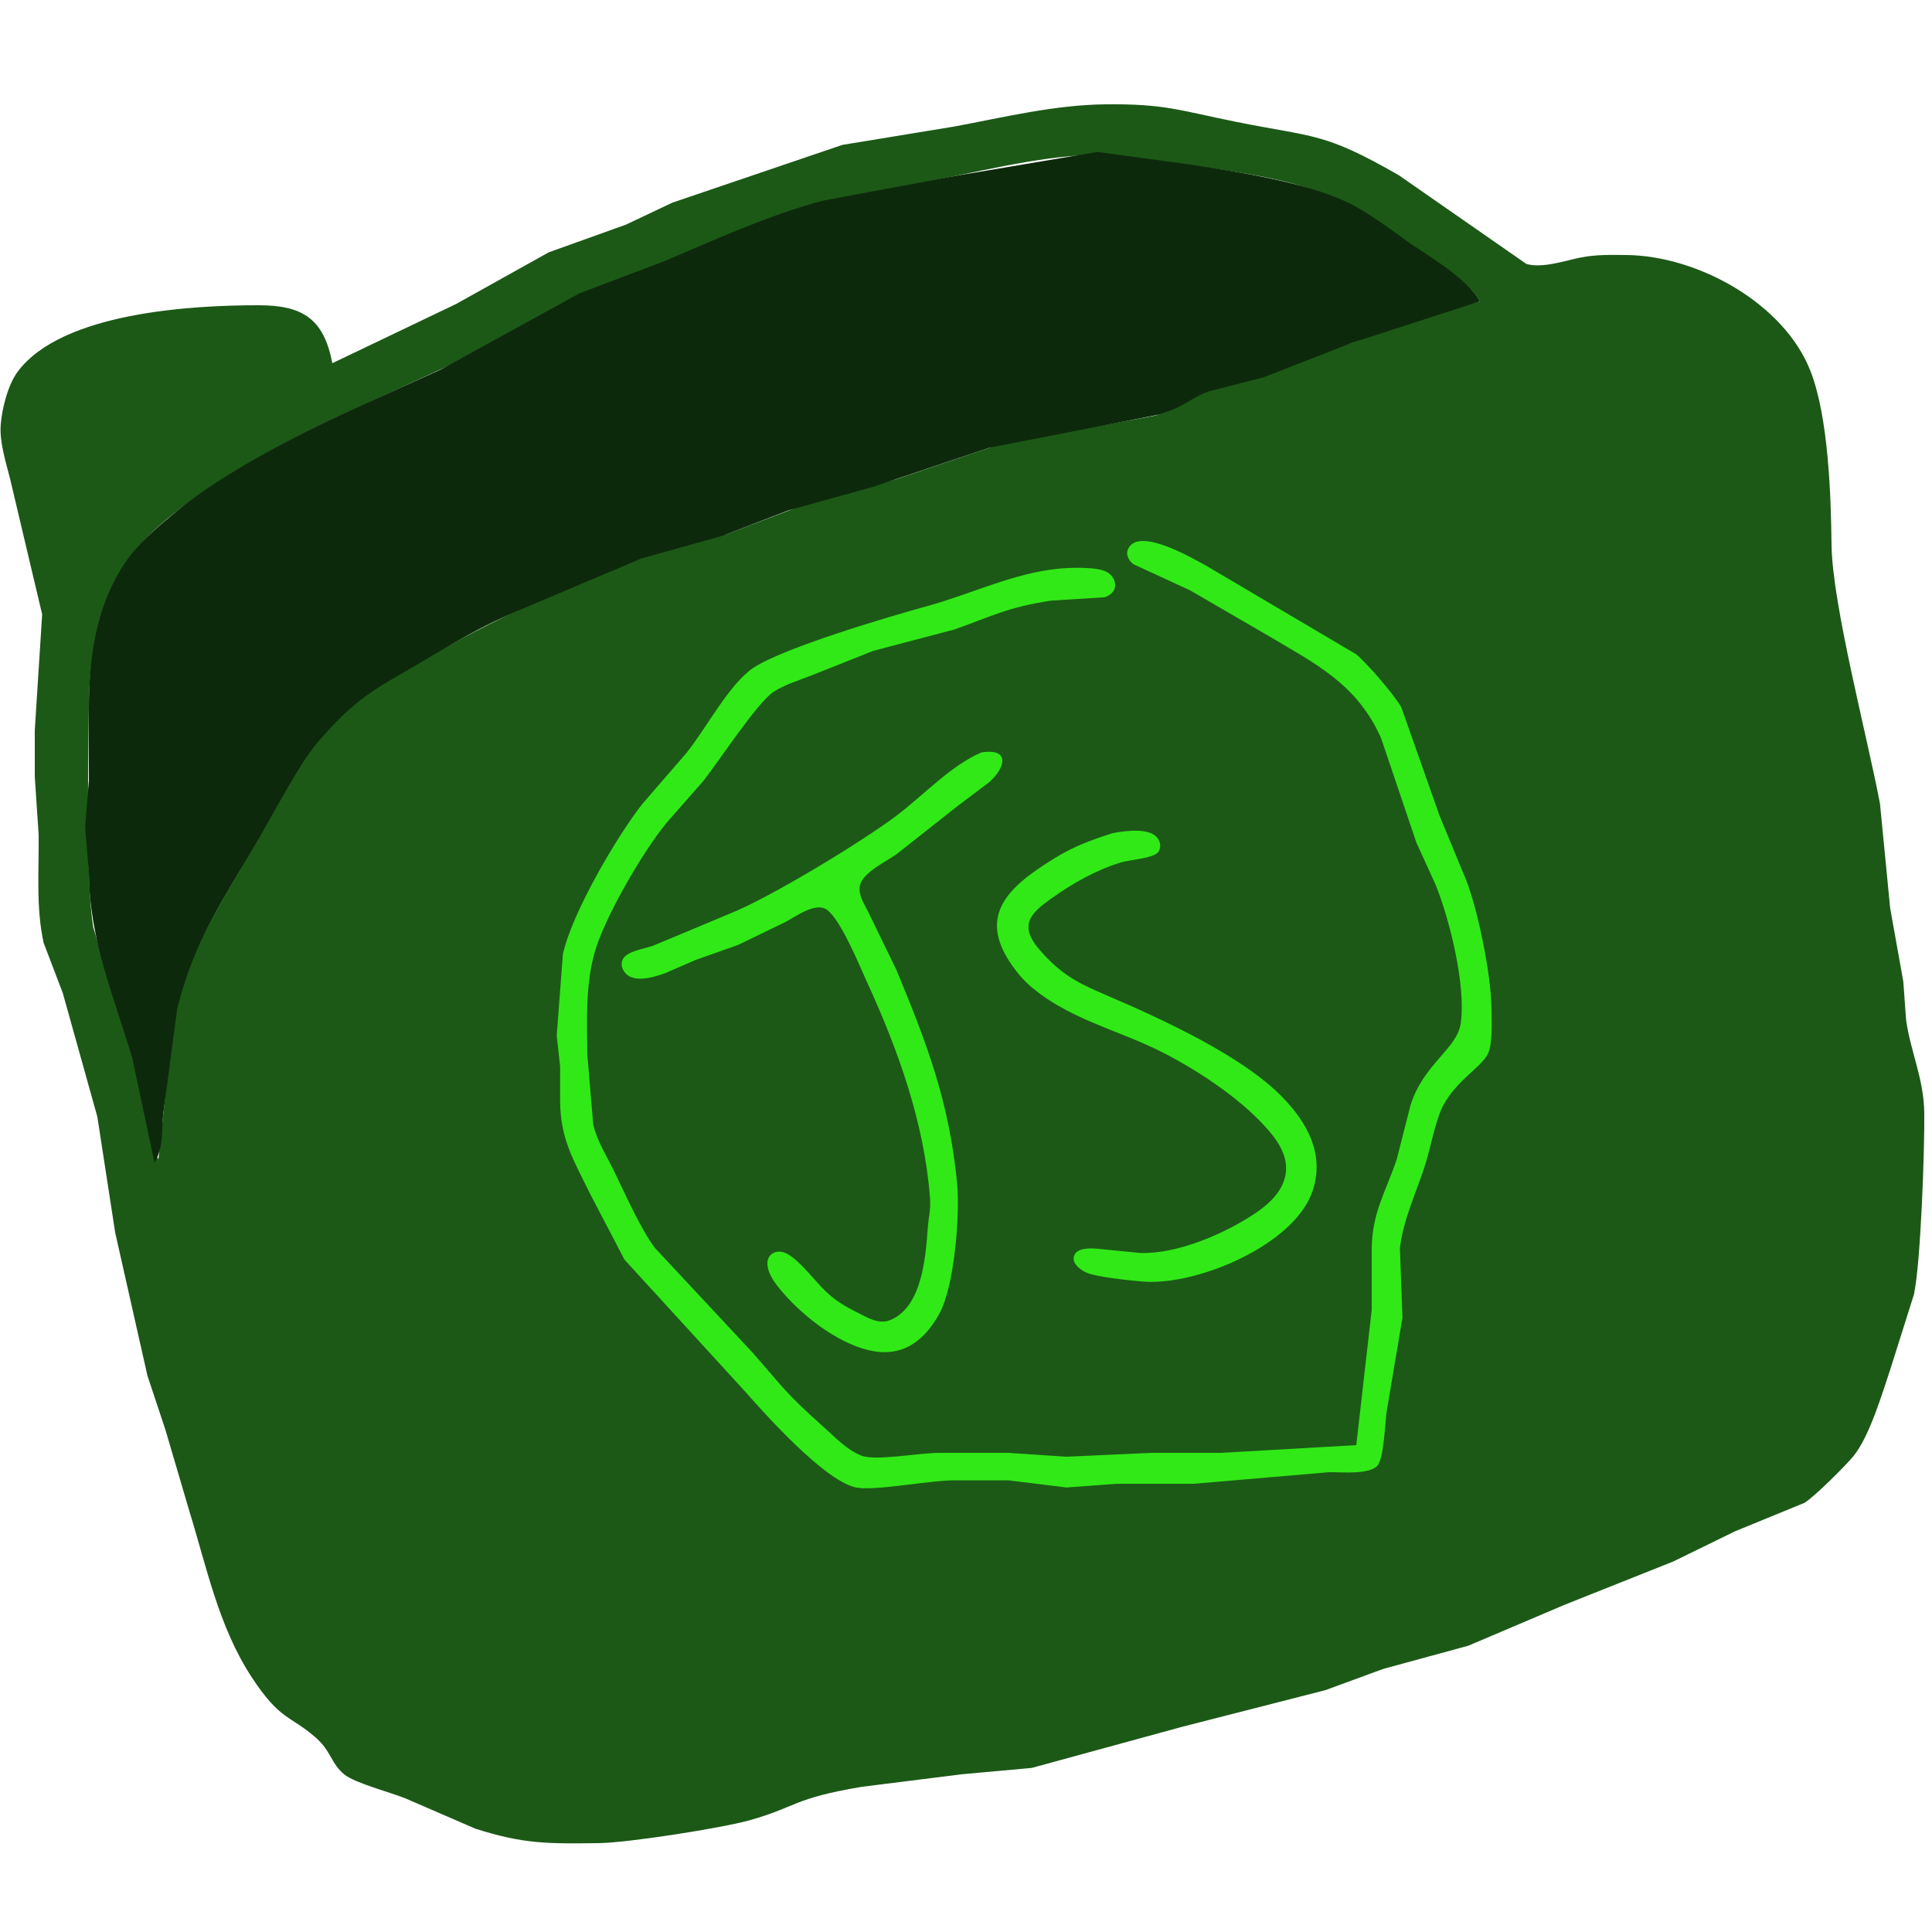 <?xml version="1.0" encoding="UTF-8" standalone="no"?>
<!DOCTYPE svg PUBLIC "-//W3C//DTD SVG 20010904//EN"
              "http://www.w3.org/TR/2001/REC-SVG-20010904/DTD/svg10.dtd">

<svg xmlns="http://www.w3.org/2000/svg"
     width="5.556in" height="5.556in"
     viewBox="0 0 500 500">
  <path id="Folder"
        fill="#1c5917" stroke="none" stroke-width="1"
        d="M 86.00,94.00
           C 86.00,94.00 118.00,78.69 118.00,78.69
             118.00,78.69 142.00,65.31 142.00,65.31
             142.00,65.31 162.00,58.13 162.00,58.13
             162.00,58.13 174.00,52.45 174.00,52.45
             174.00,52.45 218.00,37.50 218.00,37.50
             218.00,37.50 247.00,32.74 247.00,32.74
             259.88,30.34 272.80,27.16 286.00,27.00
             301.63,26.82 305.34,28.62 320.00,31.55
             340.51,35.65 342.63,34.24 362.00,45.34
             362.00,45.34 395.00,68.29 395.00,68.29
             399.01,69.53 404.92,67.49 409.00,66.66
             413.01,65.85 416.93,65.96 421.00,66.00
             439.40,66.22 461.68,78.47 468.54,96.00
             473.19,107.89 473.85,128.04 474.00,141.00
             474.18,156.36 483.31,190.85 486.54,208.00
             486.54,208.00 489.17,235.00 489.17,235.00
             489.17,235.00 492.57,254.00 492.57,254.00
             492.57,254.00 493.30,264.00 493.30,264.00
             494.49,272.34 497.89,279.18 498.00,288.00
             498.11,297.43 497.10,326.71 495.33,335.00
             495.33,335.00 489.33,354.00 489.33,354.00
             487.18,360.45 483.80,371.86 479.62,376.91
             477.61,379.34 469.51,387.43 467.00,388.93
             467.00,388.93 449.00,396.31 449.00,396.31
             449.00,396.31 433.00,404.13 433.00,404.13
             433.00,404.13 405.00,415.28 405.00,415.28
             405.00,415.28 380.00,425.91 380.00,425.91
             380.00,425.91 358.00,431.91 358.00,431.91
             358.00,431.91 343.00,437.41 343.00,437.41
             343.00,437.41 306.00,446.88 306.00,446.88
             306.00,446.88 267.00,457.54 267.00,457.54
             267.00,457.54 249.00,459.17 249.00,459.17
             249.00,459.17 223.00,462.43 223.00,462.43
             205.06,465.45 206.27,467.63 194.00,471.08
             186.70,473.13 162.47,476.91 155.00,477.00
             142.10,477.15 135.64,477.31 123.00,473.25
             123.00,473.25 105.00,465.45 105.00,465.45
             101.07,463.86 92.01,461.50 89.21,459.30
             85.73,456.56 85.73,453.23 81.79,449.76
             75.10,443.86 72.55,445.39 65.10,434.00
             56.57,420.95 53.50,405.61 48.98,391.00
             48.98,391.00 42.80,370.00 42.80,370.00
             42.80,370.00 38.15,356.00 38.15,356.00
             38.15,356.00 29.81,319.00 29.81,319.00
             29.81,319.00 25.19,289.00 25.19,289.00
             25.19,289.00 16.25,257.00 16.25,257.00
             16.25,257.00 11.29,244.00 11.29,244.00
             9.28,234.83 10.11,225.32 10.00,216.00
             10.00,216.00 9.00,201.00 9.00,201.00
             9.00,201.00 9.00,189.00 9.00,189.00
             9.00,189.00 10.91,159.00 10.91,159.00
             10.91,159.00 2.63,124.00 2.63,124.00
             1.54,119.66 -0.15,114.43 0.18,110.00
             0.50,105.74 2.06,99.52 4.65,96.09
             16.09,80.91 49.41,78.97 67.00,79.00
             78.13,79.02 83.81,82.33 86.00,94.00 Z
           M 383.00,78.00
           C 380.08,72.37 370.36,66.98 365.00,63.14
             343.41,47.67 333.66,46.51 308.00,42.73
             308.00,42.73 287.00,40.00 287.00,40.00
             272.40,39.83 258.25,43.35 244.00,46.20
             244.00,46.20 212.00,52.43 212.00,52.43
             212.00,52.43 170.00,68.55 170.00,68.55
             170.00,68.55 150.00,76.17 150.00,76.17
             150.00,76.17 116.00,94.69 116.00,94.69
             116.00,94.69 92.00,105.70 92.00,105.70
             75.30,113.23 44.25,129.41 33.79,144.00
             25.64,155.36 23.07,169.29 23.00,183.00
             22.93,197.18 22.09,227.51 24.14,240.00
             24.14,240.00 33.86,272.00 33.86,272.00
             33.86,272.00 37.92,288.00 37.92,288.00
             38.68,292.33 38.59,296.28 41.00,300.00
             41.00,300.00 44.89,264.00 44.89,264.00
             49.14,245.20 56.48,235.23 65.72,219.00
             71.82,208.29 79.47,193.67 88.09,185.09
             94.00,179.20 102.80,174.92 110.00,170.60
             124.81,161.72 150.68,149.67 167.00,144.08
             167.00,144.08 188.00,138.26 188.00,138.26
             188.00,138.26 207.00,131.03 207.00,131.03
             207.00,131.03 232.00,124.00 232.00,124.00
             232.00,124.00 259.00,114.88 259.00,114.88
             259.00,114.88 299.00,107.56 299.00,107.56
             306.43,105.33 308.31,102.65 313.00,101.01
             313.00,101.01 327.00,97.48 327.00,97.48
             327.00,97.48 347.00,89.69 347.00,89.69
             347.00,89.69 369.00,82.02 369.00,82.02
             369.00,82.02 383.00,78.00 383.00,78.00 Z" />
    <path id="Folder Inside"
        fill="#0d290b" stroke="none" stroke-width="1"
        d="M 40.00,301.00
           C 40.00,301.00 34.28,274.00 34.28,274.00
             29.36,257.49 23.20,243.45 23.00,226.00
             23.00,226.00 22.03,214.00 22.03,214.00
             22.03,214.00 23.00,202.00 23.00,202.00
             23.00,202.00 23.00,183.00 23.00,183.00
             23.02,170.49 24.77,157.84 31.47,147.00
             35.19,140.96 40.59,136.54 46.00,132.08
             58.41,121.85 79.15,111.39 94.00,104.70
             94.00,104.70 114.00,95.68 114.00,95.68
             114.00,95.68 150.00,75.90 150.00,75.90
             150.00,75.90 172.00,67.57 172.00,67.57
             185.27,61.92 199.02,55.65 213.00,51.92
             213.00,51.92 248.00,45.39 248.00,45.39
             248.00,45.39 284.00,39.32 284.00,39.32
             284.00,39.32 308.00,42.58 308.00,42.58
             320.54,44.52 337.63,47.07 349.00,52.49
             353.62,54.70 359.72,59.24 364.00,62.29
             369.67,66.33 379.93,72.05 383.00,78.00
             383.00,78.00 350.00,88.69 350.00,88.69
             350.00,88.69 327.00,97.65 327.00,97.65
             327.00,97.65 313.00,101.25 313.00,101.25
             307.99,102.98 307.15,105.06 300.00,107.28
             300.00,107.28 256.00,115.88 256.00,115.88
             256.00,115.88 226.00,125.98 226.00,125.98
             226.00,125.98 204.00,132.09 204.00,132.09
             204.00,132.09 187.00,138.66 187.00,138.66
             187.00,138.66 166.00,144.54 166.00,144.54
             166.00,144.54 149.00,151.72 149.00,151.72
             131.47,159.26 128.18,159.91 111.00,170.20
             98.46,177.71 93.43,179.34 83.18,191.00
             77.88,197.04 71.25,209.61 67.00,217.00
             57.96,232.73 50.38,242.95 45.87,261.00
             45.87,261.00 42.28,288.00 42.28,288.00
             41.66,293.24 42.56,295.99 40.00,301.00 Z" />
    <path id="Logo"
        fill="#31e917" stroke="none" stroke-width="1"
        d="M 351.00,374.00
           C 351.00,374.00 355.00,339.00 355.00,339.00
             355.00,339.00 355.00,323.00 355.00,323.00
             355.11,313.79 358.68,308.36 361.48,300.00
             361.48,300.00 365.05,286.00 365.05,286.00
             368.40,275.39 377.01,271.45 378.01,265.00
             379.49,255.38 375.20,238.02 371.55,229.00
             371.55,229.00 366.54,218.00 366.54,218.00
             366.54,218.00 357.41,191.00 357.41,191.00
             351.14,176.91 340.31,171.72 328.00,164.40
             328.00,164.40 308.00,152.78 308.00,152.78
             308.00,152.78 293.33,146.02 293.33,146.02
             291.91,144.95 291.15,143.18 292.23,141.57
             295.45,136.77 308.48,144.41 312.00,146.31
             312.00,146.31 350.99,169.33 350.99,169.33
             354.03,171.91 360.62,179.57 362.65,183.00
             362.65,183.00 372.52,211.00 372.52,211.00
             372.52,211.00 379.54,228.00 379.54,228.00
             382.63,236.07 385.89,252.33 386.00,261.00
             386.03,264.12 386.38,270.29 384.98,272.91
             383.14,276.33 377.14,279.46 373.56,286.00
             371.61,289.55 370.31,296.68 368.98,301.00
             366.64,308.53 363.29,315.07 362.29,323.00
             362.29,323.00 362.96,341.00 362.96,341.00
             362.96,341.00 358.92,365.00 358.92,365.00
             358.39,368.24 358.21,377.59 356.40,379.40
             354.14,381.67 347.16,380.97 344.00,381.00
             344.00,381.00 309.00,384.00 309.00,384.00
             309.00,384.00 289.00,384.00 289.00,384.00
             289.00,384.00 276.00,384.96 276.00,384.96
             276.00,384.96 261.00,383.11 261.00,383.11
             261.00,383.11 248.00,383.11 248.00,383.11
             241.04,382.87 225.74,386.19 221.00,384.84
             212.87,382.52 198.49,366.54 192.72,360.00
             192.72,360.00 161.62,326.00 161.62,326.00
             161.62,326.00 152.74,309.00 152.74,309.00
             148.50,300.29 145.05,294.98 144.96,285.00
             144.96,285.00 144.96,276.00 144.96,276.00
             144.96,276.00 144.08,268.00 144.08,268.00
             144.08,268.00 145.67,247.00 145.67,247.00
             147.91,236.48 159.61,216.46 166.29,208.00
             166.29,208.00 177.54,195.00 177.54,195.00
             182.62,188.78 188.73,176.96 195.01,172.81
             202.90,167.61 229.93,159.61 240.00,156.85
             251.33,153.74 262.17,148.35 274.00,147.17
             276.91,146.88 284.31,146.59 286.69,148.17
             289.32,149.93 289.43,153.43 285.87,154.57
             285.87,154.57 272.00,155.44 272.00,155.44
             260.59,157.22 257.24,159.27 247.00,162.91
             247.00,162.91 226.00,168.44 226.00,168.44
             226.00,168.44 210.00,174.80 210.00,174.80
             206.86,176.03 202.82,177.26 200.09,179.13
             195.87,182.02 186.21,196.77 182.12,202.00
             182.12,202.00 172.46,213.00 172.46,213.00
             166.38,220.39 156.19,237.82 153.75,247.00
             151.51,255.46 151.90,264.33 152.00,273.00
             152.00,273.00 153.53,291.00 153.53,291.00
             154.51,295.29 156.99,299.09 158.89,303.00
             161.64,308.65 165.90,318.27 169.53,323.00
             169.53,323.00 194.72,350.00 194.72,350.00
             203.05,359.47 203.13,360.35 213.00,369.16
             215.95,371.80 219.24,375.33 223.00,376.74
             226.72,378.13 237.74,376.01 243.00,376.00
             243.00,376.00 261.00,376.00 261.00,376.00
             261.00,376.00 276.00,377.00 276.00,377.00
             276.00,377.00 298.00,376.00 298.00,376.00
             298.00,376.00 316.00,376.00 316.00,376.00
             316.00,376.00 351.00,374.00 351.00,374.00 Z
           M 254.00,194.72
           C 261.55,193.55 260.23,198.75 255.94,202.49
             255.94,202.49 248.00,208.46 248.00,208.46
             248.00,208.46 232.00,221.09 232.00,221.09
             229.26,223.02 223.42,225.76 222.58,229.04
             221.97,231.39 223.67,234.00 224.70,236.00
             224.70,236.00 231.99,251.00 231.99,251.00
             239.96,270.21 245.58,284.95 247.68,305.96
             248.51,314.23 247.02,332.90 243.10,340.00
             239.13,347.18 233.41,351.39 225.00,349.47
             216.28,347.49 206.79,339.86 201.34,333.00
             195.91,326.16 199.70,322.97 203.02,324.17
             206.02,325.25 210.16,330.51 212.42,332.91
             215.61,336.28 217.92,337.66 222.00,339.74
             224.34,340.93 227.32,342.71 230.00,341.77
             238.58,338.74 239.55,325.44 240.09,318.00
             240.31,314.89 240.92,313.23 240.68,310.00
             239.21,290.49 232.39,271.60 224.31,254.00
             222.25,249.51 217.74,238.34 214.10,235.52
             211.14,233.22 205.88,237.30 203.00,238.75
             203.00,238.75 191.00,244.55 191.00,244.55
             191.00,244.55 180.00,248.45 180.00,248.45
             180.00,248.45 172.00,251.91 172.00,251.91
             168.93,253.01 162.99,254.82 161.17,250.79
             160.79,249.96 160.77,249.13 161.17,248.30
             162.19,246.15 166.82,245.53 169.00,244.76
             169.00,244.76 189.00,236.40 189.00,236.40
             199.30,232.28 223.02,217.89 232.00,211.10
             239.11,205.73 245.96,198.20 254.00,194.72 Z
           M 288.00,215.61
           C 291.05,215.03 298.05,213.97 299.82,217.30
             300.41,218.28 300.40,219.49 299.82,220.43
             298.62,222.15 292.37,222.49 290.00,223.22
             283.66,225.17 277.36,228.71 272.01,232.59
             269.88,234.14 266.76,236.26 266.25,239.04
             265.69,242.04 268.22,244.95 270.10,246.99
             275.55,252.89 279.89,254.80 287.00,257.85
             300.80,263.78 321.61,273.31 331.96,284.01
             338.42,290.69 342.76,298.67 339.78,308.00
             335.29,322.04 310.00,332.72 296.00,331.68
             292.80,331.44 283.64,330.50 281.06,329.30
             279.44,328.54 276.97,326.67 278.17,324.58
             279.15,322.88 282.34,323.04 284.00,323.17
             284.00,323.17 295.00,324.26 295.00,324.26
             304.70,324.62 317.04,319.26 325.00,313.90
             329.04,311.18 333.01,307.24 332.84,302.00
             332.69,297.30 329.07,293.21 325.96,290.01
             318.59,282.46 306.66,274.85 297.00,270.51
             287.48,266.24 277.51,263.43 269.00,257.08
             266.37,255.11 264.76,253.61 262.76,250.99
             252.23,237.15 260.82,229.57 273.00,222.06
             278.00,218.99 282.46,217.37 288.00,215.61 Z" />
</svg>
